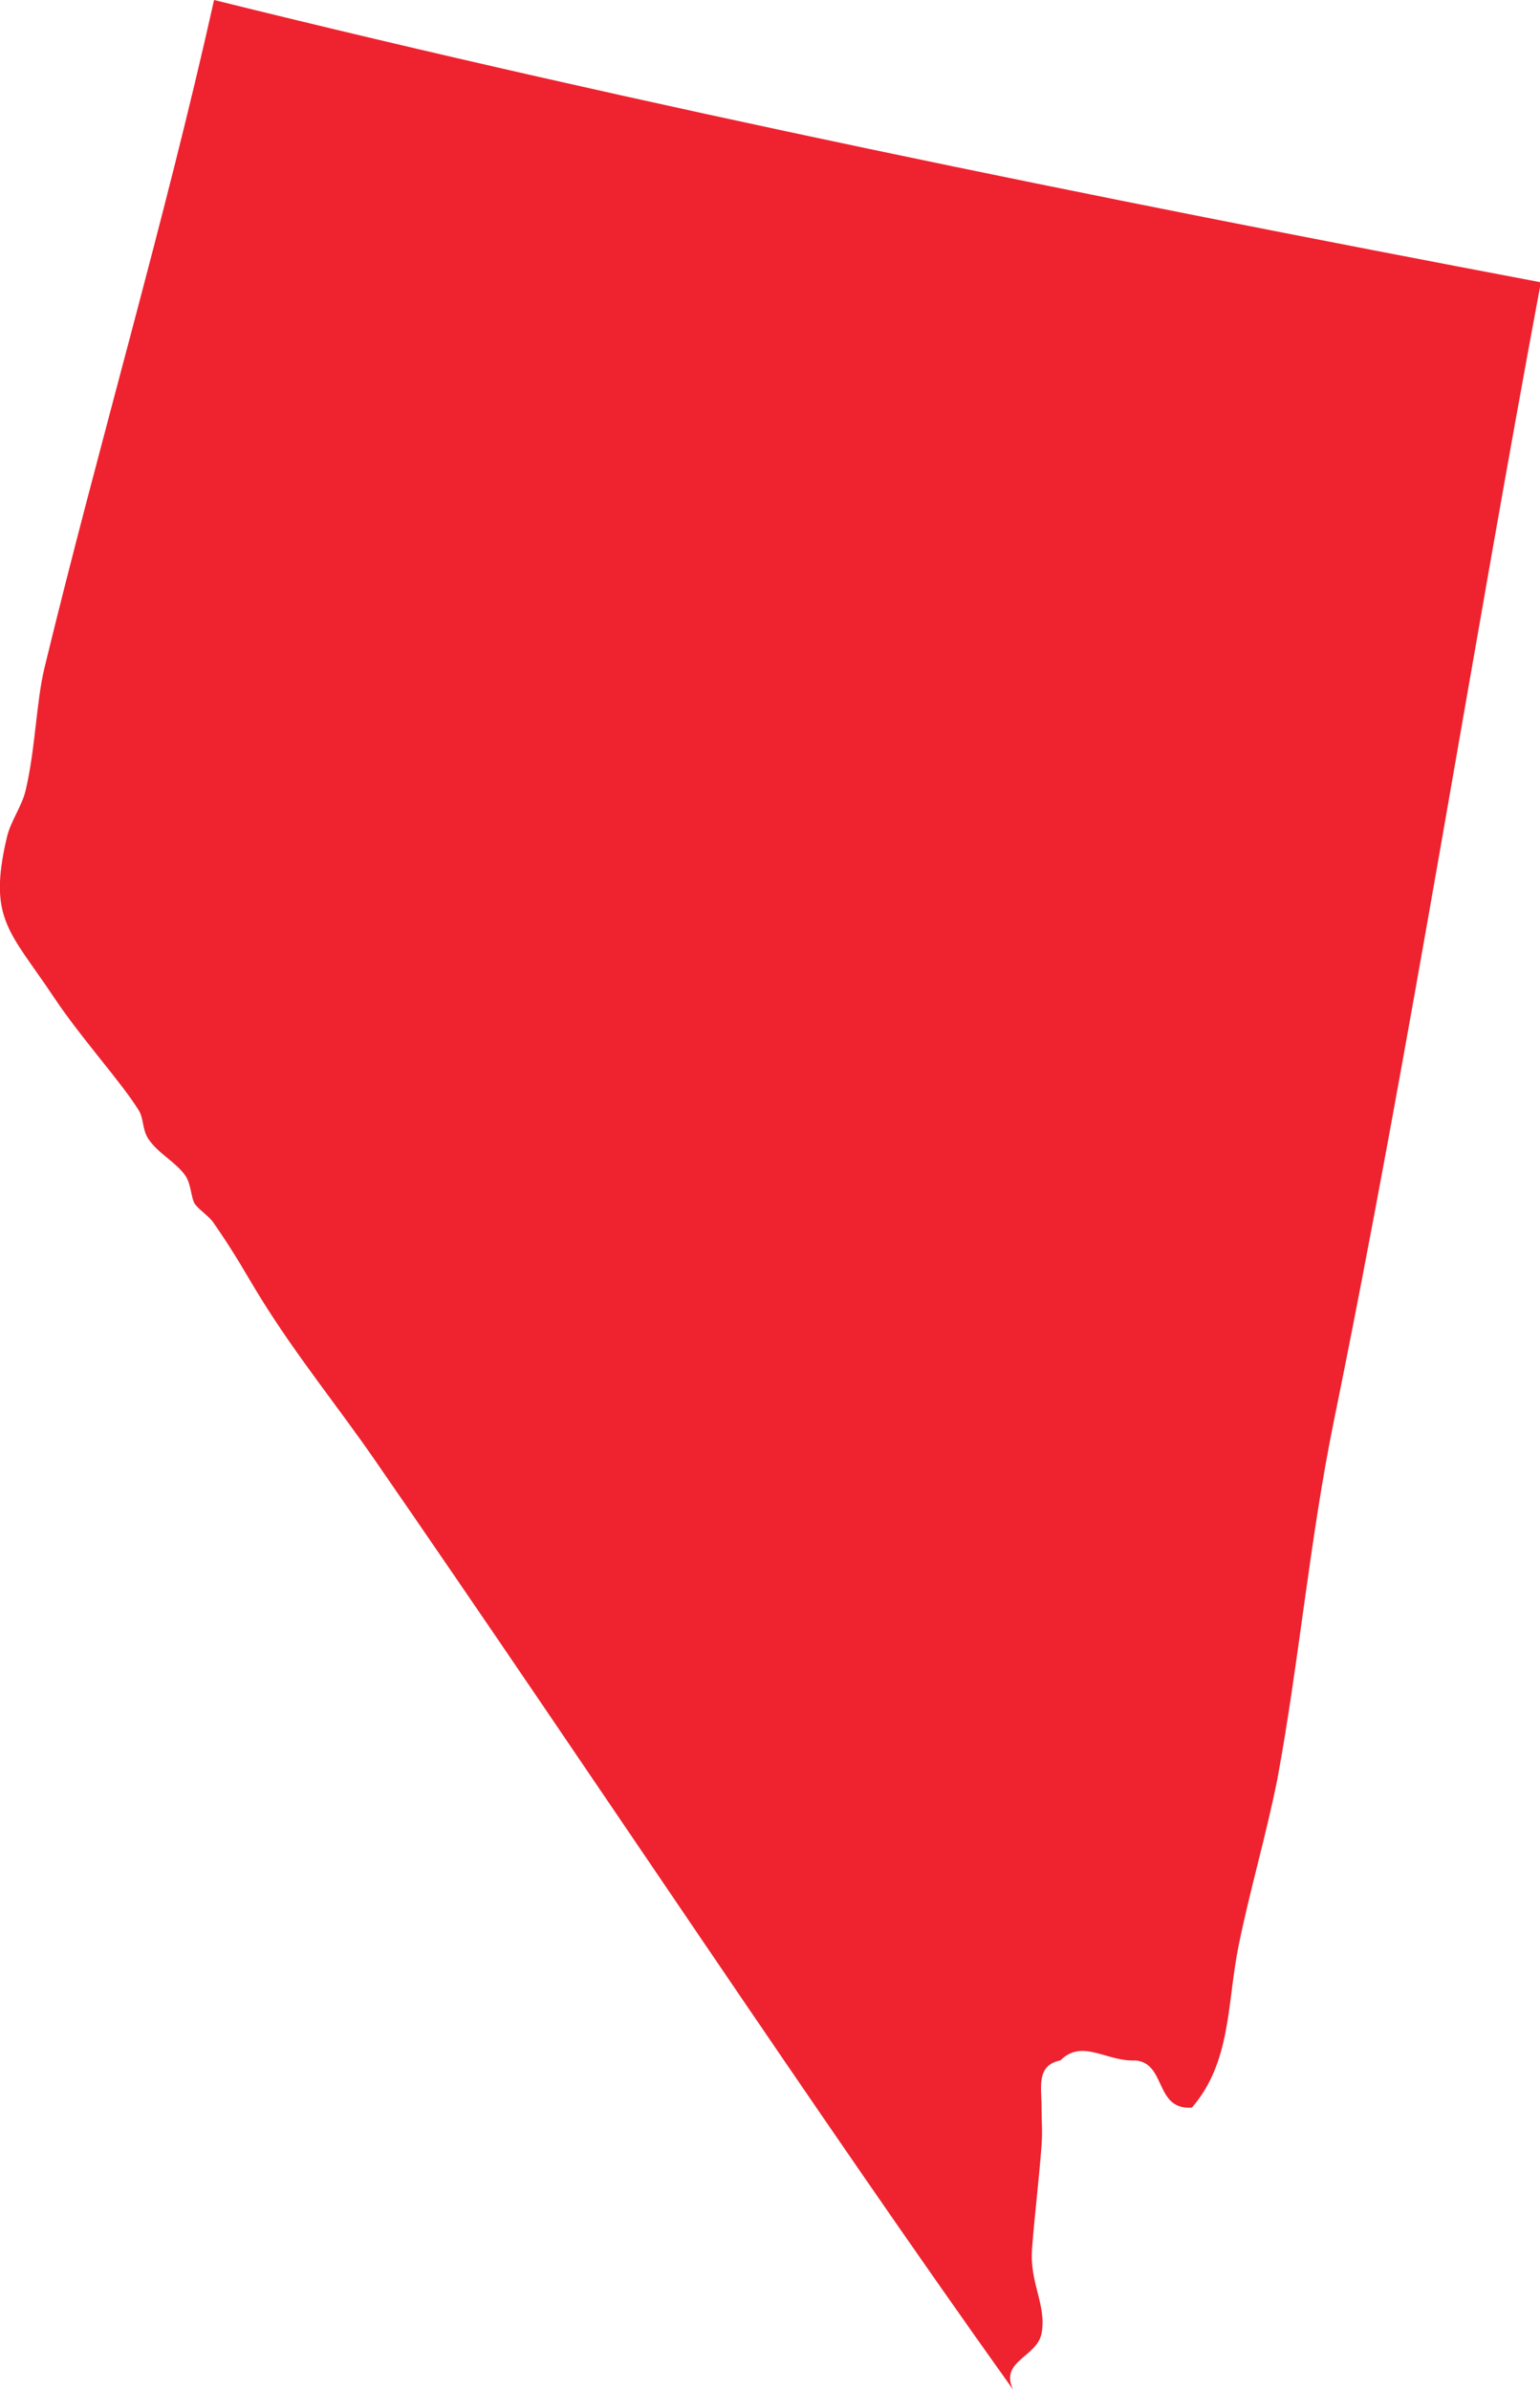 <svg id="Layer_1" data-name="Layer 1" xmlns="http://www.w3.org/2000/svg" viewBox="0 0 69.64 108.02"><defs><style>.cls-1{fill:#ee232f;fill-rule:evenodd;}</style></defs><title>state</title><path class="cls-1" d="M53.9,95.26c-1.69.13-1.15-2-2.55-2.13-1.31.07-2.4-1-3.4,0-1.12.22-.84,1.26-0.85,2.13,0,0.68.05,1,0,1.7-0.11,1.5-.31,3.13-0.43,4.68s0.67,2.55.43,3.83c-0.21,1.08-1.92,1.24-1.28,2.55C36.89,95.53,26.71,80.1,16.9,65.92c-1.54-2.23-3.48-4.62-5.1-7.23-0.62-1-1.15-2-2.13-3.4C9.49,55,9,54.68,8.82,54.43s-0.17-.9-0.43-1.28c-0.43-.63-1.24-1-1.7-1.7C6.42,51,6.51,50.57,6.27,50.18c-0.8-1.29-2.59-3.24-3.83-5.1-2-3-3-3.53-2.13-7.23,0.17-.74.68-1.4,0.85-2.13,0.44-1.86.48-4,.85-5.53C4.43,20.21,7.45,10,9.68,0c19.43,4.81,39.59,8.89,60,12.76-3.14,16.78-5.93,34.67-9.36,51.46-1.09,5.34-1.58,10.91-2.55,16.16C57.25,83,56.51,85.46,56,88S55.68,93.21,53.9,95.26Z"/></svg>